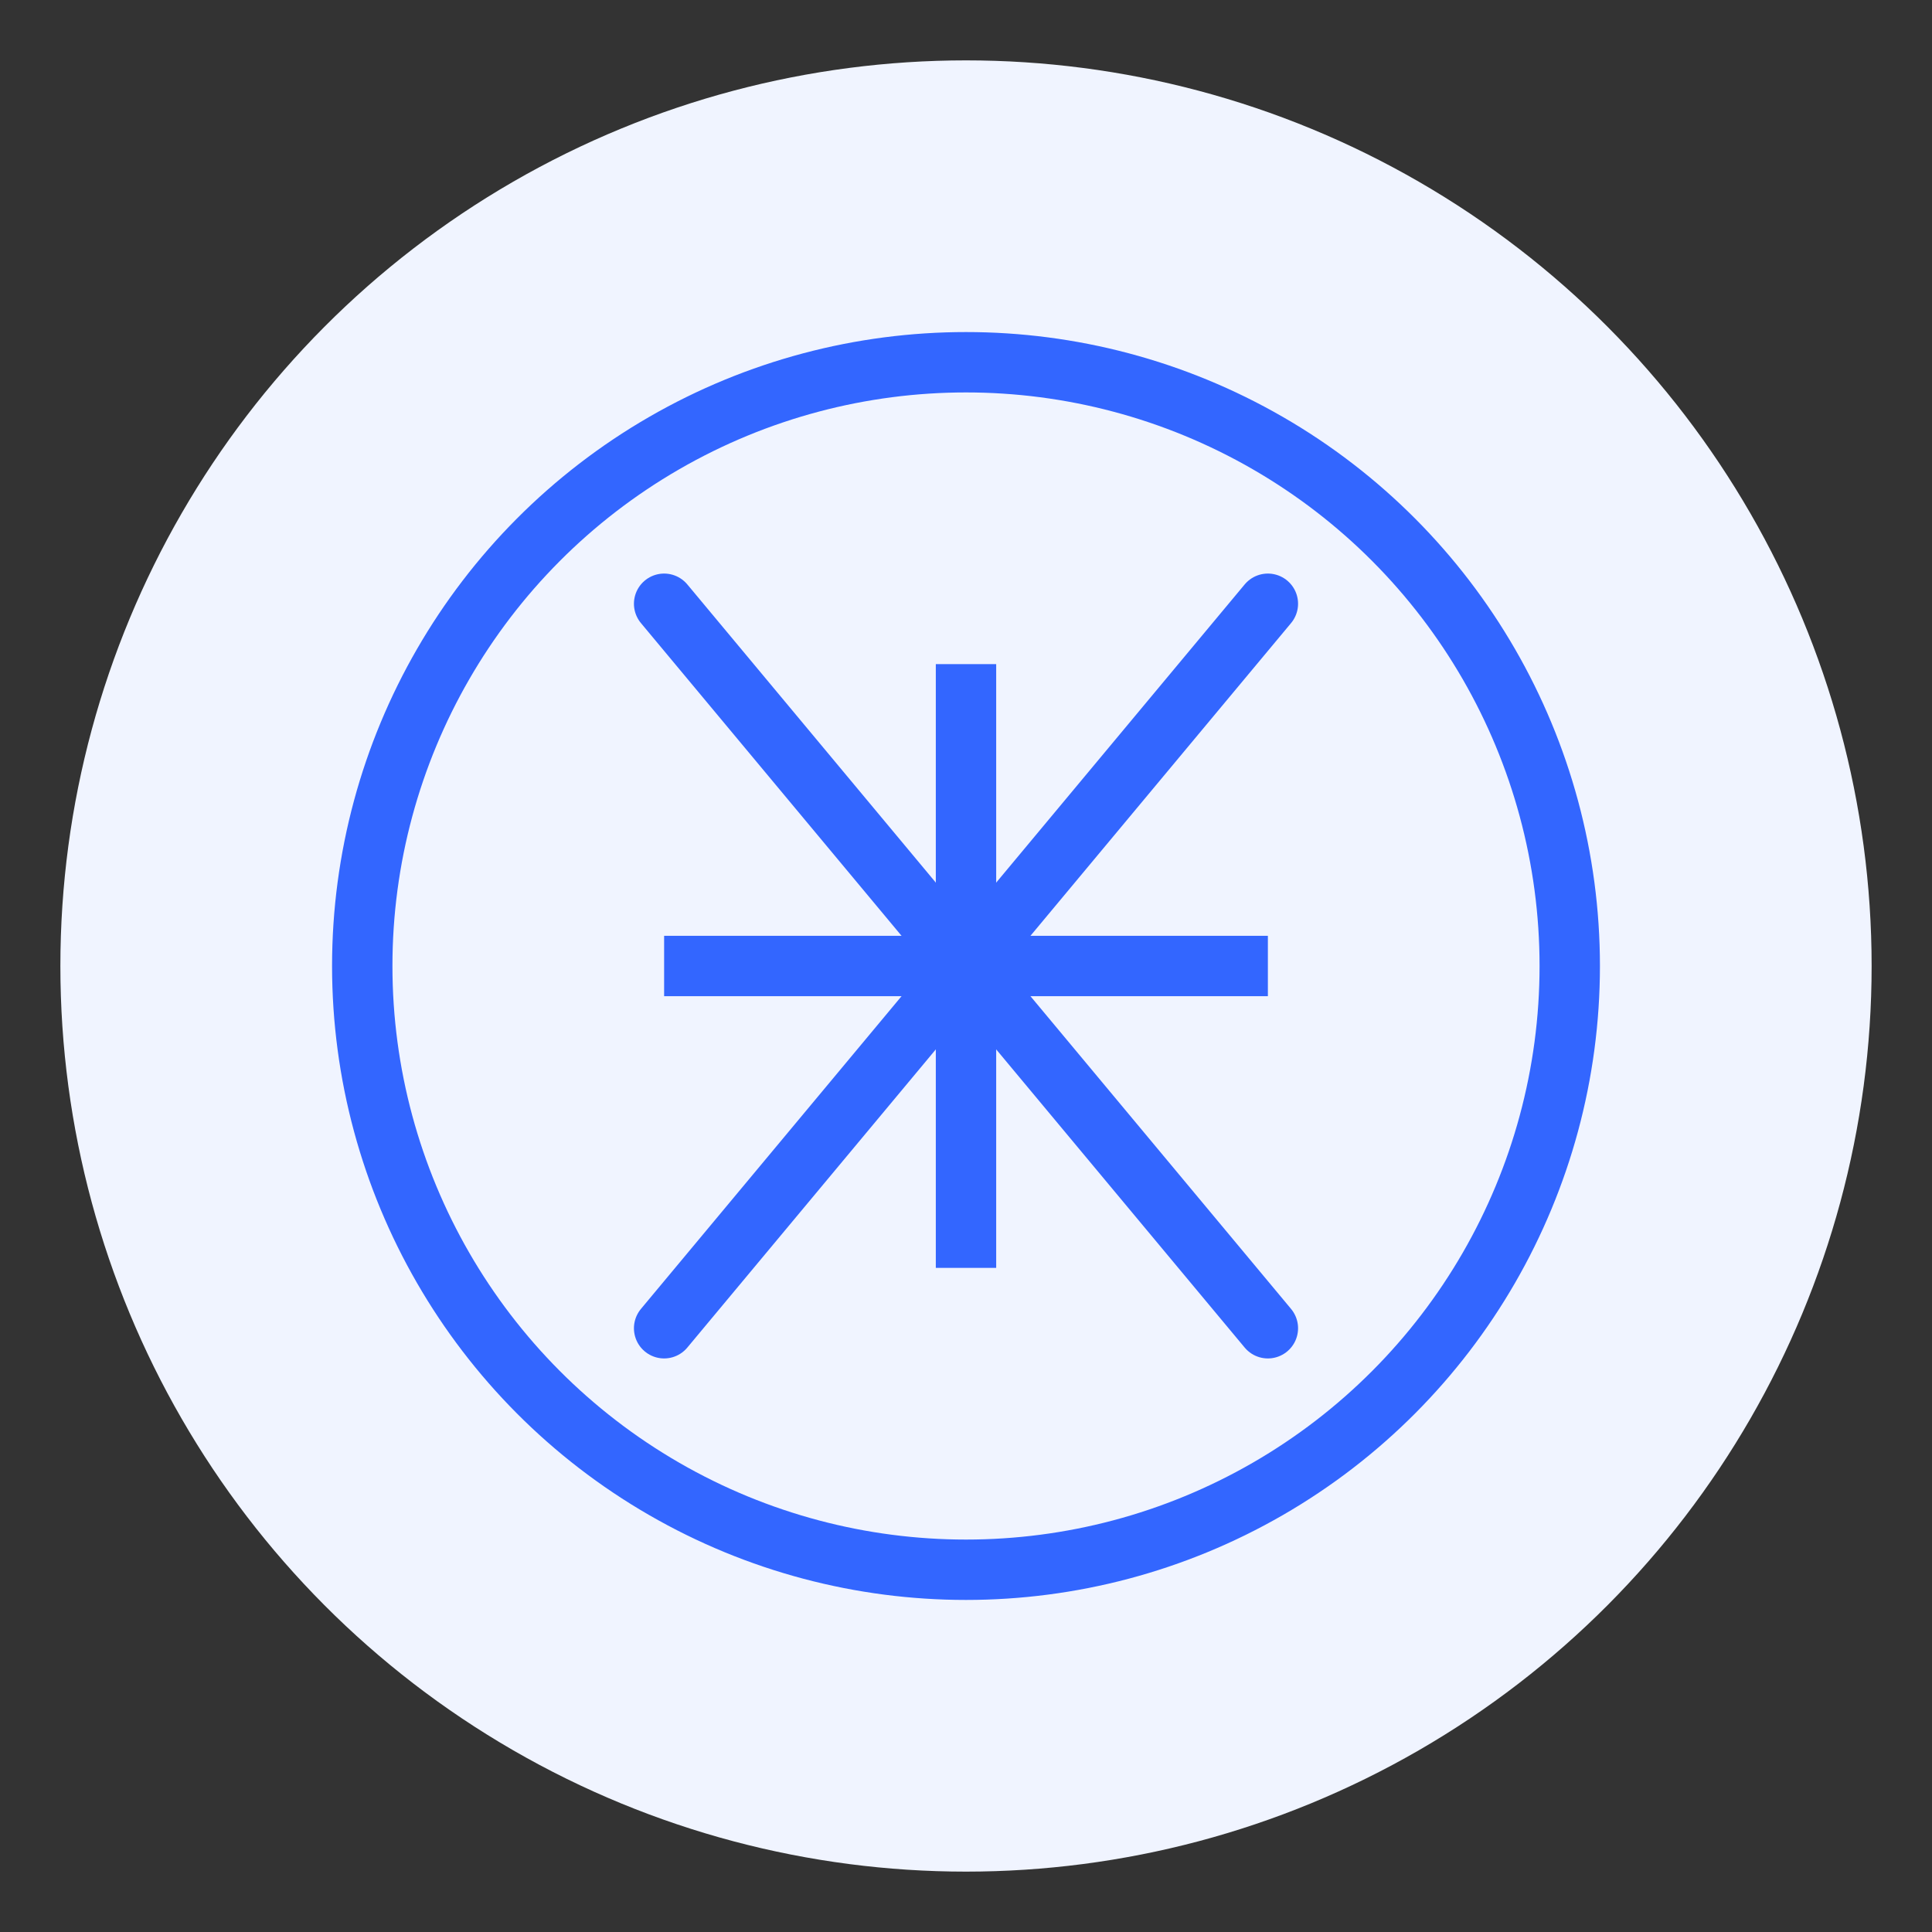 <?xml version="1.0" encoding="UTF-8"?>
<svg width="64" height="64" viewBox="0 0 64 64" fill="none" xmlns="http://www.w3.org/2000/svg">
  <rect x="0" y="0" width="64" height="64" fill="#333333" stroke="none"/>
  <circle cx="32" cy="32" r="30" fill="#F0F4FF"/>
  <circle cx="32" cy="32" r="20" stroke="#3366FF" stroke-width="2"/>
  <path d="M32 22V42" stroke="#3366FF" stroke-width="2"/>
  <path d="M22 32H42" stroke="#3366FF" stroke-width="2"/>
  <path d="M22 20L42 44" stroke="#3366FF" stroke-width="2" stroke-linecap="round"/>
  <path d="M22 44L42 20" stroke="#3366FF" stroke-width="2" stroke-linecap="round"/>
</svg> 